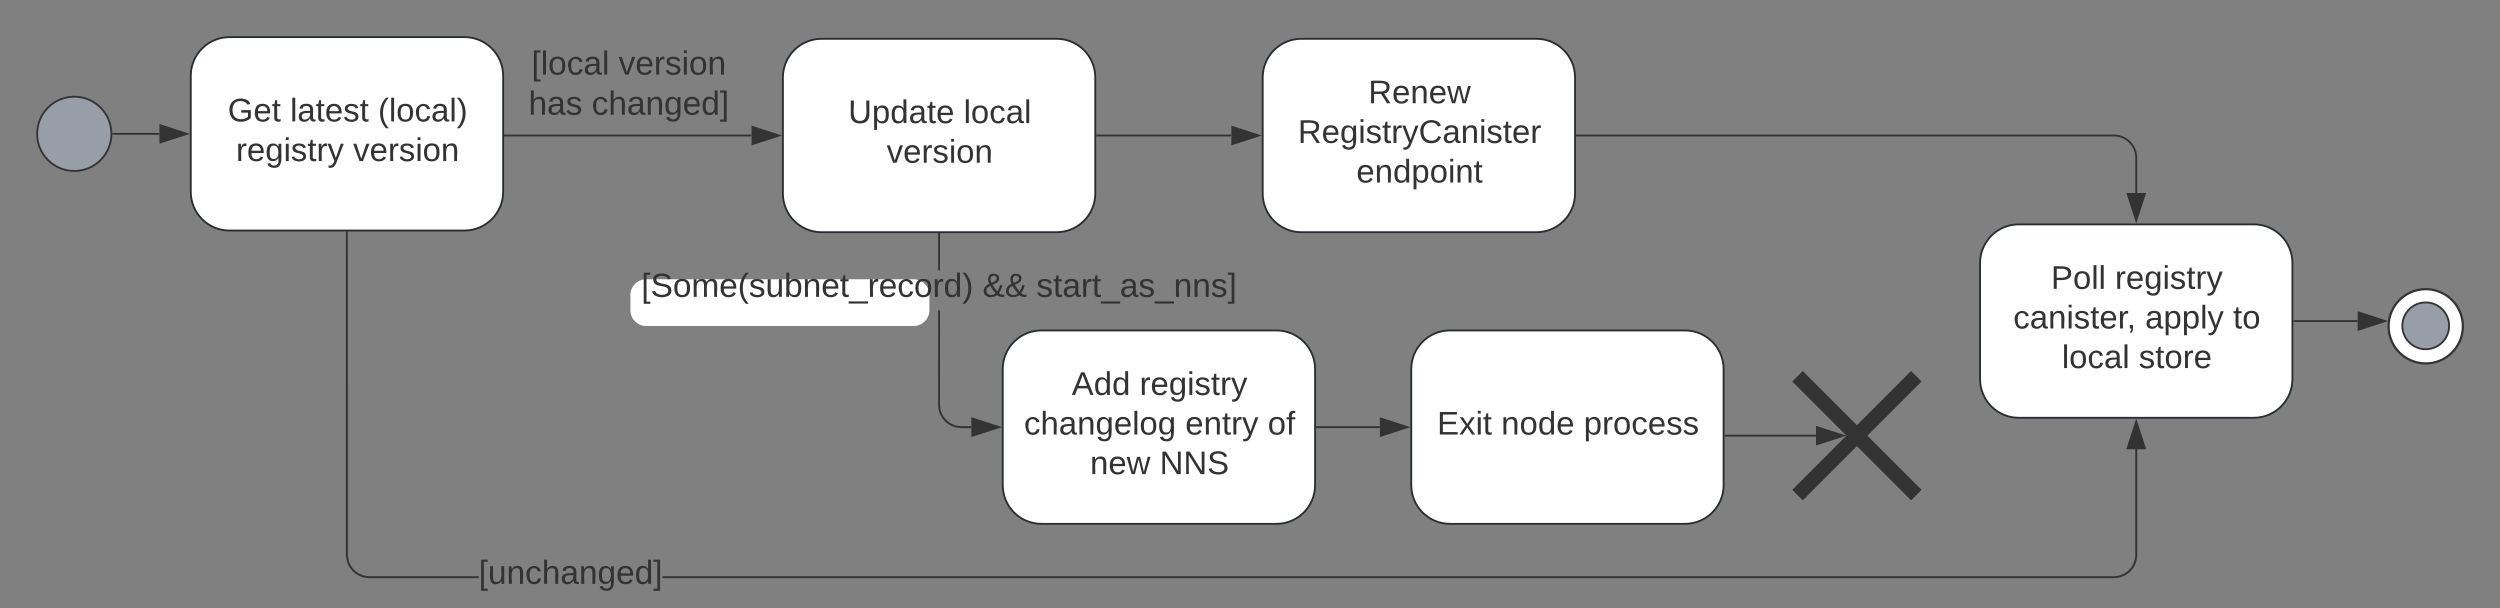 <svg xmlns="http://www.w3.org/2000/svg" xmlns:xlink="http://www.w3.org/1999/xlink" xmlns:lucid="lucid" width="1346.32" height="327.63"><rect width="100%" height="100%" fill="#808080" stroke="none"/><g transform="translate(1261 14)" lucid:page-tab-id="t9xVQgvJ4D26"><path d="M-921 144.9a8 8 0 0 1 8-8h144a8 8 0 0 1 8 8v8.15a8 8 0 0 1-8 8h-144a8 8 0 0 1-8-8z" stroke="#fff" fill="#fff"/><path d="M-1137.43 6c-11.5 0-20.83 9.33-20.83 20.83v62.5c0 11.5 9.32 20.82 20.83 20.82h126.55c11.5 0 20.83-9.33 20.83-20.83v-62.5c0-11.5-9.33-20.82-20.83-20.82z" stroke="#282c33" fill="#fff"/><use xlink:href="#a" transform="matrix(1,0,0,1,-1150.264,14) translate(11.932 37.389)"/><use xlink:href="#b" transform="matrix(1,0,0,1,-1150.264,14) translate(45.512 37.389)"/><use xlink:href="#c" transform="matrix(1,0,0,1,-1150.264,14) translate(92.87 37.389)"/><use xlink:href="#d" transform="matrix(1,0,0,1,-1150.264,14) translate(16.377 58.722)"/><use xlink:href="#e" transform="matrix(1,0,0,1,-1150.264,14) translate(79.438 58.722)"/><path d="M-818.56 6.9c-11.5 0-20.83 9.33-20.83 20.83v62.5c0 11.5 9.33 20.82 20.84 20.82h126.54c11.5 0 20.84-9.33 20.84-20.83v-62.5c0-11.5-9.33-20.82-20.84-20.82z" stroke="#282c33" fill="#fff"/><use xlink:href="#f" transform="matrix(1,0,0,1,-831.394,14.9) translate(27.191 37.389)"/><use xlink:href="#g" transform="matrix(1,0,0,1,-831.394,14.9) translate(89.364 37.389)"/><use xlink:href="#e" transform="matrix(1,0,0,1,-831.394,14.9) translate(47.907 58.722)"/><path d="M-989.05 58.98H-856.28" stroke="#333" fill="none"/><path d="M-989.04 59.48h-.5v-1h.5z" stroke="#333" stroke-width=".05" fill="#333"/><path d="M-841.5 58.98l-14.28 4.63v-9.26z" stroke="#333" fill="#333"/><use xlink:href="#h" transform="matrix(1,0,0,1,-976.372,11.775) translate(1.605 14.4)"/><use xlink:href="#i" transform="matrix(1,0,0,1,-976.372,11.775) translate(48.505 14.4)"/><use xlink:href="#j" transform="matrix(1,0,0,1,-976.372,11.775) translate(0.005 36)"/><use xlink:href="#k" transform="matrix(1,0,0,1,-976.372,11.775) translate(34.005 36)"/><path d="M-173.85 106.83c-11.5 0-20.83 9.33-20.83 20.83v62.5c0 11.5 9.32 20.82 20.83 20.82H-47.3c11.5 0 20.83-9.32 20.83-20.83v-62.5c0-11.5-9.33-20.82-20.83-20.82z" stroke="#282c33" fill="#fff"/><use xlink:href="#l" transform="matrix(1,0,0,1,-186.682,114.832) translate(30.204 26.722)"/><use xlink:href="#m" transform="matrix(1,0,0,1,-186.682,114.832) translate(64.673 26.722)"/><use xlink:href="#n" transform="matrix(1,0,0,1,-186.682,114.832) translate(9.907 48.056)"/><use xlink:href="#o" transform="matrix(1,0,0,1,-186.682,114.832) translate(80.92 48.056)"/><use xlink:href="#p" transform="matrix(1,0,0,1,-186.682,114.832) translate(128.278 48.056)"/><use xlink:href="#q" transform="matrix(1,0,0,1,-186.682,114.832) translate(36.08 69.389)"/><use xlink:href="#r" transform="matrix(1,0,0,1,-186.682,114.832) translate(77.463 69.389)"/><path d="M-1073.66 284.8l.14 1.83.42 1.76.7 1.65.94 1.54 1.17 1.36 1.38 1.18 1.54.94 1.67.7 1.74.4 1.82.15h58.9v1h-58.94l-1.93-.15-1.92-.46-1.82-.75-1.67-1.02-1.5-1.28-1.27-1.5-1.03-1.66-.75-1.8-.46-1.9-.16-1.95v-173.7h1zm963.58.05l-.15 1.94-.46 1.9-.74 1.8-1.02 1.68-1.28 1.5-1.5 1.27-1.66 1.02-1.8.75-1.92.46-1.94.15h-781.67v-1h781.63l1.82-.14 1.76-.43 1.66-.7 1.54-.94 1.37-1.17 1.17-1.37.95-1.55.7-1.66.4-1.77.15-1.82v-56.94h1z" stroke="#333" stroke-width=".05" fill="#333"/><path d="M-1073.66 111.16h-1v-.5h1z" fill="#333"/><path d="M-1073.63 111.2h-1.05v-.58h1.05zm-1-.53v.47h.95v-.47z" stroke="#333" stroke-width=".05" fill="#333"/><path d="M-105.94 227.37h-9.27l4.62-14.27z" fill="#333"/><path d="M-105.25 227.87h-10.65l5.32-16.4zm-9.27-1h7.9l-3.96-12.15z" stroke="#333" stroke-width=".05" fill="#333"/><use xlink:href="#s" transform="matrix(1,0,0,1,-1003.228,286.032) translate(0.005 14.4)"/><path d="M-700.17 163.96c-11.5 0-20.83 9.32-20.83 20.83v62.48c0 11.5 9.33 20.83 20.83 20.83h126.55c11.5 0 20.83-9.32 20.83-20.82v-62.5c0-11.5-9.32-20.82-20.82-20.82z" stroke="#282c33" fill="#fff"/><use xlink:href="#t" transform="matrix(1,0,0,1,-713,171.956) translate(29.167 26.722)"/><use xlink:href="#m" transform="matrix(1,0,0,1,-713,171.956) translate(65.71 26.722)"/><use xlink:href="#u" transform="matrix(1,0,0,1,-713,171.956) translate(3.463 48.056)"/><use xlink:href="#v" transform="matrix(1,0,0,1,-713,171.956) translate(90.327 48.056)"/><use xlink:href="#w" transform="matrix(1,0,0,1,-713,171.956) translate(134.722 48.056)"/><use xlink:href="#x" transform="matrix(1,0,0,1,-713,171.956) translate(39.043 69.389)"/><use xlink:href="#y" transform="matrix(1,0,0,1,-713,171.956) translate(76.525 69.389)"/><path d="M-754.8 204l.15 1.83.42 1.75.7 1.67.94 1.54 1.18 1.36 1.37 1.17 1.54.95 1.66.7 1.75.4 1.83.15h5.4v1h-5.44l-1.95-.15-1.9-.46-1.82-.75-1.67-1.02-1.5-1.28-1.26-1.5-1.03-1.66-.75-1.8-.46-1.9-.15-1.95v-50.98h1zm0-72.53h-1v-19.42h1z" stroke="#333" stroke-width=".05" fill="#333"/><path d="M-754.8 112.06h-1v-.5h1z" fill="#333"/><path d="M-754.76 112.1h-1.06v-.58h1.06zm-1-.53v.47h.94v-.47z" stroke="#333" stroke-width=".05" fill="#333"/><path d="M-723.12 216.03l-14.26 4.64v-9.27z" fill="#333"/><path d="M-721.5 216.03l-16.38 5.32V210.7zm-15.38 3.95l12.14-3.95-12.14-3.95z" stroke="#333" stroke-width=".05" fill="#333"/><use xlink:href="#z" transform="matrix(1,0,0,1,-915.64,131.472) translate(0.005 14.4)"/><use xlink:href="#A" transform="matrix(1,0,0,1,-915.64,131.472) translate(183.755 14.4)"/><use xlink:href="#B" transform="matrix(1,0,0,1,-915.64,131.472) translate(212.755 14.4)"/><path d="M-670.18 58.98h72.3" stroke="#333" fill="none"/><path d="M-670.17 59.48h-.5v-1h.5z" stroke="#333" stroke-width=".05" fill="#333"/><path d="M-583.12 58.98l-14.26 4.63v-9.26z" stroke="#333" fill="#333"/><path d="M-411.8 58.98h289.22a12 12 0 0 1 12 12v18.97" stroke="#333" fill="none"/><path d="M-411.78 59.48h-.5v-1h.5z" stroke="#333" stroke-width=".05" fill="#333"/><path d="M-110.58 104.7l-4.63-14.25h9.26z" stroke="#333" fill="#333"/><path d="M-480.17 163.96c-11.5 0-20.83 9.32-20.83 20.83v62.48c0 11.5 9.33 20.83 20.83 20.83h126.55c11.5 0 20.83-9.32 20.83-20.82v-62.5c0-11.5-9.32-20.82-20.82-20.82z" stroke="#282c33" fill="#fff"/><g><use xlink:href="#C" transform="matrix(1,0,0,1,-493,171.956) translate(5.932 48.056)"/><use xlink:href="#D" transform="matrix(1,0,0,1,-493,171.956) translate(40.451 48.056)"/><use xlink:href="#E" transform="matrix(1,0,0,1,-493,171.956) translate(84.895 48.056)"/></g><path d="M-551.8 216.03h33.92" stroke="#333" fill="none"/><path d="M-551.78 216.53h-.5v-1h.5z" stroke="#333" stroke-width=".05" fill="#333"/><path d="M-503.12 216.03l-14.26 4.64v-9.27z" stroke="#333" fill="#333"/><path d="M-301 188.62a8 8 0 0 1 8-8h64a8 8 0 0 1 8 8v64a8 8 0 0 1-8 8h-64a8 8 0 0 1-8-8z" fill="none"/><path d="M-293 188.62l64 64m0-64l-64 64" stroke="#333" stroke-width="8" fill="none"/><path d="M-331.8 220.62h48.76" stroke="#333" fill="none"/><path d="M-331.78 221.12h-.5v-1h.5z" stroke="#333" stroke-width=".05" fill="#333"/><path d="M-268.28 220.62l-14.26 4.64V216z" stroke="#333" fill="#333"/><path d="M-1200 58.08h24.85" stroke="#333" fill="none"/><path d="M-1200 58.58h-.56l.06-.48-.02-.52h.53z" stroke="#333" stroke-width=".05" fill="#333"/><path d="M-1160.38 58.08l-14.27 4.63v-9.26z" stroke="#333" fill="#333"/><path d="M-560.17 6.9c-11.5 0-20.83 9.33-20.83 20.83v62.5c0 11.5 9.33 20.82 20.83 20.82h126.55c11.5 0 20.83-9.33 20.83-20.83v-62.5c0-11.5-9.32-20.82-20.82-20.82z" stroke="#282c33" fill="#fff"/><g><use xlink:href="#F" transform="matrix(1,0,0,1,-573,14.9) translate(48.895 26.722)"/><use xlink:href="#G" transform="matrix(1,0,0,1,-573,14.9) translate(10.969 48.056)"/><use xlink:href="#H" transform="matrix(1,0,0,1,-573,14.9) translate(42.451 69.389)"/></g><path d="M-25.47 158.9H8.68" stroke="#333" fill="none"/><path d="M-25.46 159.4h-.5v-1h.5z" stroke="#333" stroke-width=".05" fill="#333"/><path d="M23.45 158.9l-14.27 4.64v-9.27z" stroke="#333" fill="#333"/><path d="M-1201 58.08c0 11.04-8.95 20-20 20s-20-8.96-20-20c0-11.05 8.95-20 20-20s20 8.95 20 20z" stroke="#333" fill="#979ea8"/><path d="M65.32 161.72c0 11.05-8.96 20-20 20-11.05 0-20-8.95-20-20 0-11.04 8.95-20 20-20 11.04 0 20 8.96 20 20z" stroke="#333" stroke-width="1.2" fill="#fff"/><path d="M57.92 161.47c0 6.96-5.64 12.6-12.6 12.6s-12.6-5.64-12.6-12.6c0-6.95 5.64-12.6 12.6-12.6s12.6 5.65 12.6 12.6z" stroke="#333" fill="#979ea8"/><defs><path fill="#333" d="M143 4C61 4 22-44 18-125c-5-107 100-154 193-111 17 8 29 25 37 43l-32 9c-13-25-37-40-76-40-61 0-88 39-88 99 0 61 29 100 91 101 35 0 62-11 79-27v-45h-74v-28h105v86C228-13 192 4 143 4" id="I"/><path fill="#333" d="M100-194c63 0 86 42 84 106H49c0 40 14 67 53 68 26 1 43-12 49-29l28 8c-11 28-37 45-77 45C44 4 14-33 15-96c1-61 26-98 85-98zm52 81c6-60-76-77-97-28-3 7-6 17-6 28h103" id="J"/><path fill="#333" d="M59-47c-2 24 18 29 38 22v24C64 9 27 4 27-40v-127H5v-23h24l9-43h21v43h35v23H59v120" id="K"/><g id="a"><use transform="matrix(0.049,0,0,0.049,0,0)" xlink:href="#I"/><use transform="matrix(0.049,0,0,0.049,13.827,0)" xlink:href="#J"/><use transform="matrix(0.049,0,0,0.049,23.704,0)" xlink:href="#K"/></g><path fill="#333" d="M24 0v-261h32V0H24" id="L"/><path fill="#333" d="M141-36C126-15 110 5 73 4 37 3 15-17 15-53c-1-64 63-63 125-63 3-35-9-54-41-54-24 1-41 7-42 31l-33-3c5-37 33-52 76-52 45 0 72 20 72 64v82c-1 20 7 32 28 27v20c-31 9-61-2-59-35zM48-53c0 20 12 33 32 33 41-3 63-29 60-74-43 2-92-5-92 41" id="M"/><path fill="#333" d="M135-143c-3-34-86-38-87 0 15 53 115 12 119 90S17 21 10-45l28-5c4 36 97 45 98 0-10-56-113-15-118-90-4-57 82-63 122-42 12 7 21 19 24 35" id="N"/><g id="b"><use transform="matrix(0.049,0,0,0.049,0,0)" xlink:href="#L"/><use transform="matrix(0.049,0,0,0.049,3.901,0)" xlink:href="#M"/><use transform="matrix(0.049,0,0,0.049,13.778,0)" xlink:href="#K"/><use transform="matrix(0.049,0,0,0.049,18.716,0)" xlink:href="#J"/><use transform="matrix(0.049,0,0,0.049,28.593,0)" xlink:href="#N"/><use transform="matrix(0.049,0,0,0.049,37.481,0)" xlink:href="#K"/></g><path fill="#333" d="M87 75C49 33 22-17 22-94c0-76 28-126 65-167h31c-38 41-64 92-64 168S80 34 118 75H87" id="O"/><path fill="#333" d="M100-194c62-1 85 37 85 99 1 63-27 99-86 99S16-35 15-95c0-66 28-99 85-99zM99-20c44 1 53-31 53-75 0-43-8-75-51-75s-53 32-53 75 10 74 51 75" id="P"/><path fill="#333" d="M96-169c-40 0-48 33-48 73s9 75 48 75c24 0 41-14 43-38l32 2c-6 37-31 61-74 61-59 0-76-41-82-99-10-93 101-131 147-64 4 7 5 14 7 22l-32 3c-4-21-16-35-41-35" id="Q"/><path fill="#333" d="M33-261c38 41 65 92 65 168S71 34 33 75H2C39 34 66-17 66-93S39-220 2-261h31" id="R"/><g id="c"><use transform="matrix(0.049,0,0,0.049,0,0)" xlink:href="#O"/><use transform="matrix(0.049,0,0,0.049,5.877,0)" xlink:href="#L"/><use transform="matrix(0.049,0,0,0.049,9.778,0)" xlink:href="#P"/><use transform="matrix(0.049,0,0,0.049,19.654,0)" xlink:href="#Q"/><use transform="matrix(0.049,0,0,0.049,28.543,0)" xlink:href="#M"/><use transform="matrix(0.049,0,0,0.049,38.42,0)" xlink:href="#L"/><use transform="matrix(0.049,0,0,0.049,42.321,0)" xlink:href="#R"/></g><path fill="#333" d="M114-163C36-179 61-72 57 0H25l-1-190h30c1 12-1 29 2 39 6-27 23-49 58-41v29" id="S"/><path fill="#333" d="M177-190C167-65 218 103 67 71c-23-6-38-20-44-43l32-5c15 47 100 32 89-28v-30C133-14 115 1 83 1 29 1 15-40 15-95c0-56 16-97 71-98 29-1 48 16 59 35 1-10 0-23 2-32h30zM94-22c36 0 50-32 50-73 0-42-14-75-50-75-39 0-46 34-46 75s6 73 46 73" id="T"/><path fill="#333" d="M24-231v-30h32v30H24zM24 0v-190h32V0H24" id="U"/><path fill="#333" d="M179-190L93 31C79 59 56 82 12 73V49c39 6 53-20 64-50L1-190h34L92-34l54-156h33" id="V"/><g id="d"><use transform="matrix(0.049,0,0,0.049,0,0)" xlink:href="#S"/><use transform="matrix(0.049,0,0,0.049,5.877,0)" xlink:href="#J"/><use transform="matrix(0.049,0,0,0.049,15.753,0)" xlink:href="#T"/><use transform="matrix(0.049,0,0,0.049,25.63,0)" xlink:href="#U"/><use transform="matrix(0.049,0,0,0.049,29.531,0)" xlink:href="#N"/><use transform="matrix(0.049,0,0,0.049,38.42,0)" xlink:href="#K"/><use transform="matrix(0.049,0,0,0.049,43.358,0)" xlink:href="#S"/><use transform="matrix(0.049,0,0,0.049,49.235,0)" xlink:href="#V"/></g><path fill="#333" d="M108 0H70L1-190h34L89-25l56-165h34" id="W"/><path fill="#333" d="M117-194c89-4 53 116 60 194h-32v-121c0-31-8-49-39-48C34-167 62-67 57 0H25l-1-190h30c1 10-1 24 2 32 11-22 29-35 61-36" id="X"/><g id="e"><use transform="matrix(0.049,0,0,0.049,0,0)" xlink:href="#W"/><use transform="matrix(0.049,0,0,0.049,8.889,0)" xlink:href="#J"/><use transform="matrix(0.049,0,0,0.049,18.765,0)" xlink:href="#S"/><use transform="matrix(0.049,0,0,0.049,24.642,0)" xlink:href="#N"/><use transform="matrix(0.049,0,0,0.049,33.531,0)" xlink:href="#U"/><use transform="matrix(0.049,0,0,0.049,37.432,0)" xlink:href="#P"/><use transform="matrix(0.049,0,0,0.049,47.309,0)" xlink:href="#X"/></g><path fill="#333" d="M232-93c-1 65-40 97-104 97C67 4 28-28 28-90v-158h33c8 89-33 224 67 224 102 0 64-133 71-224h33v155" id="Y"/><path fill="#333" d="M115-194c55 1 70 41 70 98S169 2 115 4C84 4 66-9 55-30l1 105H24l-1-265h31l2 30c10-21 28-34 59-34zm-8 174c40 0 45-34 45-75s-6-73-45-74c-42 0-51 32-51 76 0 43 10 73 51 73" id="Z"/><path fill="#333" d="M85-194c31 0 48 13 60 33l-1-100h32l1 261h-30c-2-10 0-23-3-31C134-8 116 4 85 4 32 4 16-35 15-94c0-66 23-100 70-100zm9 24c-40 0-46 34-46 75 0 40 6 74 45 74 42 0 51-32 51-76 0-42-9-74-50-73" id="aa"/><g id="f"><use transform="matrix(0.049,0,0,0.049,0,0)" xlink:href="#Y"/><use transform="matrix(0.049,0,0,0.049,12.79,0)" xlink:href="#Z"/><use transform="matrix(0.049,0,0,0.049,22.667,0)" xlink:href="#aa"/><use transform="matrix(0.049,0,0,0.049,32.543,0)" xlink:href="#M"/><use transform="matrix(0.049,0,0,0.049,42.42,0)" xlink:href="#K"/><use transform="matrix(0.049,0,0,0.049,47.358,0)" xlink:href="#J"/></g><g id="g"><use transform="matrix(0.049,0,0,0.049,0,0)" xlink:href="#L"/><use transform="matrix(0.049,0,0,0.049,3.901,0)" xlink:href="#P"/><use transform="matrix(0.049,0,0,0.049,13.778,0)" xlink:href="#Q"/><use transform="matrix(0.049,0,0,0.049,22.667,0)" xlink:href="#M"/><use transform="matrix(0.049,0,0,0.049,32.543,0)" xlink:href="#L"/></g><path fill="#333" d="M26 75v-336h71v23H56V52h41v23H26" id="ab"/><g id="h"><use transform="matrix(0.05,0,0,0.05,0,0)" xlink:href="#ab"/><use transform="matrix(0.05,0,0,0.05,5,0)" xlink:href="#L"/><use transform="matrix(0.05,0,0,0.05,8.95,0)" xlink:href="#P"/><use transform="matrix(0.05,0,0,0.05,18.95,0)" xlink:href="#Q"/><use transform="matrix(0.05,0,0,0.05,27.95,0)" xlink:href="#M"/><use transform="matrix(0.05,0,0,0.05,37.95,0)" xlink:href="#L"/></g><g id="i"><use transform="matrix(0.05,0,0,0.05,0,0)" xlink:href="#W"/><use transform="matrix(0.05,0,0,0.05,9,0)" xlink:href="#J"/><use transform="matrix(0.05,0,0,0.05,19,0)" xlink:href="#S"/><use transform="matrix(0.05,0,0,0.05,24.95,0)" xlink:href="#N"/><use transform="matrix(0.05,0,0,0.05,33.95,0)" xlink:href="#U"/><use transform="matrix(0.05,0,0,0.05,37.9,0)" xlink:href="#P"/><use transform="matrix(0.05,0,0,0.05,47.9,0)" xlink:href="#X"/></g><path fill="#333" d="M106-169C34-169 62-67 57 0H25v-261h32l-1 103c12-21 28-36 61-36 89 0 53 116 60 194h-32v-121c2-32-8-49-39-48" id="ac"/><g id="j"><use transform="matrix(0.05,0,0,0.05,0,0)" xlink:href="#ac"/><use transform="matrix(0.05,0,0,0.05,10,0)" xlink:href="#M"/><use transform="matrix(0.05,0,0,0.05,20,0)" xlink:href="#N"/></g><path fill="#333" d="M3 75V52h41v-290H3v-23h71V75H3" id="ad"/><g id="k"><use transform="matrix(0.05,0,0,0.05,0,0)" xlink:href="#Q"/><use transform="matrix(0.05,0,0,0.05,9,0)" xlink:href="#ac"/><use transform="matrix(0.05,0,0,0.05,19,0)" xlink:href="#M"/><use transform="matrix(0.05,0,0,0.05,29,0)" xlink:href="#X"/><use transform="matrix(0.05,0,0,0.05,39,0)" xlink:href="#T"/><use transform="matrix(0.05,0,0,0.05,49,0)" xlink:href="#J"/><use transform="matrix(0.05,0,0,0.05,59,0)" xlink:href="#aa"/><use transform="matrix(0.05,0,0,0.05,69,0)" xlink:href="#ad"/></g><path fill="#333" d="M30-248c87 1 191-15 191 75 0 78-77 80-158 76V0H30v-248zm33 125c57 0 124 11 124-50 0-59-68-47-124-48v98" id="ae"/><g id="l"><use transform="matrix(0.049,0,0,0.049,0,0)" xlink:href="#ae"/><use transform="matrix(0.049,0,0,0.049,11.852,0)" xlink:href="#P"/><use transform="matrix(0.049,0,0,0.049,21.728,0)" xlink:href="#L"/><use transform="matrix(0.049,0,0,0.049,25.63,0)" xlink:href="#L"/></g><g id="m"><use transform="matrix(0.049,0,0,0.049,0,0)" xlink:href="#S"/><use transform="matrix(0.049,0,0,0.049,5.877,0)" xlink:href="#J"/><use transform="matrix(0.049,0,0,0.049,15.753,0)" xlink:href="#T"/><use transform="matrix(0.049,0,0,0.049,25.63,0)" xlink:href="#U"/><use transform="matrix(0.049,0,0,0.049,29.531,0)" xlink:href="#N"/><use transform="matrix(0.049,0,0,0.049,38.42,0)" xlink:href="#K"/><use transform="matrix(0.049,0,0,0.049,43.358,0)" xlink:href="#S"/><use transform="matrix(0.049,0,0,0.049,49.235,0)" xlink:href="#V"/></g><path fill="#333" d="M68-38c1 34 0 65-14 84H32c9-13 17-26 17-46H33v-38h35" id="af"/><g id="n"><use transform="matrix(0.049,0,0,0.049,0,0)" xlink:href="#Q"/><use transform="matrix(0.049,0,0,0.049,8.889,0)" xlink:href="#M"/><use transform="matrix(0.049,0,0,0.049,18.765,0)" xlink:href="#X"/><use transform="matrix(0.049,0,0,0.049,28.642,0)" xlink:href="#U"/><use transform="matrix(0.049,0,0,0.049,32.543,0)" xlink:href="#N"/><use transform="matrix(0.049,0,0,0.049,41.432,0)" xlink:href="#K"/><use transform="matrix(0.049,0,0,0.049,46.37,0)" xlink:href="#J"/><use transform="matrix(0.049,0,0,0.049,56.247,0)" xlink:href="#S"/><use transform="matrix(0.049,0,0,0.049,61.136,0)" xlink:href="#af"/></g><g id="o"><use transform="matrix(0.049,0,0,0.049,0,0)" xlink:href="#M"/><use transform="matrix(0.049,0,0,0.049,9.877,0)" xlink:href="#Z"/><use transform="matrix(0.049,0,0,0.049,19.753,0)" xlink:href="#Z"/><use transform="matrix(0.049,0,0,0.049,29.63,0)" xlink:href="#L"/><use transform="matrix(0.049,0,0,0.049,33.531,0)" xlink:href="#V"/></g><g id="p"><use transform="matrix(0.049,0,0,0.049,0,0)" xlink:href="#K"/><use transform="matrix(0.049,0,0,0.049,4.938,0)" xlink:href="#P"/></g><g id="q"><use transform="matrix(0.049,0,0,0.049,0,0)" xlink:href="#L"/><use transform="matrix(0.049,0,0,0.049,3.901,0)" xlink:href="#P"/><use transform="matrix(0.049,0,0,0.049,13.778,0)" xlink:href="#Q"/><use transform="matrix(0.049,0,0,0.049,22.667,0)" xlink:href="#M"/><use transform="matrix(0.049,0,0,0.049,32.543,0)" xlink:href="#L"/></g><g id="r"><use transform="matrix(0.049,0,0,0.049,0,0)" xlink:href="#N"/><use transform="matrix(0.049,0,0,0.049,8.889,0)" xlink:href="#K"/><use transform="matrix(0.049,0,0,0.049,13.827,0)" xlink:href="#P"/><use transform="matrix(0.049,0,0,0.049,23.704,0)" xlink:href="#S"/><use transform="matrix(0.049,0,0,0.049,29.58,0)" xlink:href="#J"/></g><path fill="#333" d="M84 4C-5 8 30-112 23-190h32v120c0 31 7 50 39 49 72-2 45-101 50-169h31l1 190h-30c-1-10 1-25-2-33-11 22-28 36-60 37" id="ag"/><g id="s"><use transform="matrix(0.05,0,0,0.05,0,0)" xlink:href="#ab"/><use transform="matrix(0.05,0,0,0.05,5,0)" xlink:href="#ag"/><use transform="matrix(0.05,0,0,0.05,15,0)" xlink:href="#X"/><use transform="matrix(0.05,0,0,0.05,25,0)" xlink:href="#Q"/><use transform="matrix(0.05,0,0,0.05,34,0)" xlink:href="#ac"/><use transform="matrix(0.05,0,0,0.05,44,0)" xlink:href="#M"/><use transform="matrix(0.05,0,0,0.05,54,0)" xlink:href="#X"/><use transform="matrix(0.05,0,0,0.05,64,0)" xlink:href="#T"/><use transform="matrix(0.05,0,0,0.05,74,0)" xlink:href="#J"/><use transform="matrix(0.05,0,0,0.05,84,0)" xlink:href="#aa"/><use transform="matrix(0.05,0,0,0.05,94,0)" xlink:href="#ad"/></g><path fill="#333" d="M205 0l-28-72H64L36 0H1l101-248h38L239 0h-34zm-38-99l-47-123c-12 45-31 82-46 123h93" id="ah"/><g id="t"><use transform="matrix(0.049,0,0,0.049,0,0)" xlink:href="#ah"/><use transform="matrix(0.049,0,0,0.049,11.852,0)" xlink:href="#aa"/><use transform="matrix(0.049,0,0,0.049,21.728,0)" xlink:href="#aa"/></g><g id="u"><use transform="matrix(0.049,0,0,0.049,0,0)" xlink:href="#Q"/><use transform="matrix(0.049,0,0,0.049,8.889,0)" xlink:href="#ac"/><use transform="matrix(0.049,0,0,0.049,18.765,0)" xlink:href="#M"/><use transform="matrix(0.049,0,0,0.049,28.642,0)" xlink:href="#X"/><use transform="matrix(0.049,0,0,0.049,38.519,0)" xlink:href="#T"/><use transform="matrix(0.049,0,0,0.049,48.395,0)" xlink:href="#J"/><use transform="matrix(0.049,0,0,0.049,58.272,0)" xlink:href="#L"/><use transform="matrix(0.049,0,0,0.049,62.173,0)" xlink:href="#P"/><use transform="matrix(0.049,0,0,0.049,72.049,0)" xlink:href="#T"/></g><g id="v"><use transform="matrix(0.049,0,0,0.049,0,0)" xlink:href="#J"/><use transform="matrix(0.049,0,0,0.049,9.877,0)" xlink:href="#X"/><use transform="matrix(0.049,0,0,0.049,19.753,0)" xlink:href="#K"/><use transform="matrix(0.049,0,0,0.049,24.691,0)" xlink:href="#S"/><use transform="matrix(0.049,0,0,0.049,30.568,0)" xlink:href="#V"/></g><path fill="#333" d="M101-234c-31-9-42 10-38 44h38v23H63V0H32v-167H5v-23h27c-7-52 17-82 69-68v24" id="ai"/><g id="w"><use transform="matrix(0.049,0,0,0.049,0,0)" xlink:href="#P"/><use transform="matrix(0.049,0,0,0.049,9.877,0)" xlink:href="#ai"/></g><path fill="#333" d="M206 0h-36l-40-164L89 0H53L-1-190h32L70-26l43-164h34l41 164 42-164h31" id="aj"/><g id="x"><use transform="matrix(0.049,0,0,0.049,0,0)" xlink:href="#X"/><use transform="matrix(0.049,0,0,0.049,9.877,0)" xlink:href="#J"/><use transform="matrix(0.049,0,0,0.049,19.753,0)" xlink:href="#aj"/></g><path fill="#333" d="M190 0L58-211 59 0H30v-248h39L202-35l-2-213h31V0h-41" id="ak"/><path fill="#333" d="M185-189c-5-48-123-54-124 2 14 75 158 14 163 119 3 78-121 87-175 55-17-10-28-26-33-46l33-7c5 56 141 63 141-1 0-78-155-14-162-118-5-82 145-84 179-34 5 7 8 16 11 25" id="al"/><g id="y"><use transform="matrix(0.049,0,0,0.049,0,0)" xlink:href="#ak"/><use transform="matrix(0.049,0,0,0.049,12.79,0)" xlink:href="#ak"/><use transform="matrix(0.049,0,0,0.049,25.58,0)" xlink:href="#al"/></g><path fill="#333" d="M210-169c-67 3-38 105-44 169h-31v-121c0-29-5-50-35-48C34-165 62-65 56 0H25l-1-190h30c1 10-1 24 2 32 10-44 99-50 107 0 11-21 27-35 58-36 85-2 47 119 55 194h-31v-121c0-29-5-49-35-48" id="am"/><path fill="#333" d="M115-194c53 0 69 39 70 98 0 66-23 100-70 100C84 3 66-7 56-30L54 0H23l1-261h32v101c10-23 28-34 59-34zm-8 174c40 0 45-34 45-75 0-40-5-75-45-74-42 0-51 32-51 76 0 43 10 73 51 73" id="an"/><path fill="#333" d="M-5 72V49h209v23H-5" id="ao"/><g id="z"><use transform="matrix(0.05,0,0,0.05,0,0)" xlink:href="#ab"/><use transform="matrix(0.05,0,0,0.05,5,0)" xlink:href="#al"/><use transform="matrix(0.05,0,0,0.05,17,0)" xlink:href="#P"/><use transform="matrix(0.05,0,0,0.05,27,0)" xlink:href="#am"/><use transform="matrix(0.05,0,0,0.05,41.95,0)" xlink:href="#J"/><use transform="matrix(0.05,0,0,0.05,51.95,0)" xlink:href="#O"/><use transform="matrix(0.05,0,0,0.05,57.9,0)" xlink:href="#N"/><use transform="matrix(0.05,0,0,0.05,66.9,0)" xlink:href="#ag"/><use transform="matrix(0.05,0,0,0.05,76.9,0)" xlink:href="#an"/><use transform="matrix(0.05,0,0,0.05,86.9,0)" xlink:href="#X"/><use transform="matrix(0.05,0,0,0.05,96.9,0)" xlink:href="#J"/><use transform="matrix(0.05,0,0,0.05,106.9,0)" xlink:href="#K"/><use transform="matrix(0.05,0,0,0.05,111.9,0)" xlink:href="#ao"/><use transform="matrix(0.05,0,0,0.05,121.9,0)" xlink:href="#S"/><use transform="matrix(0.05,0,0,0.05,127.85,0)" xlink:href="#J"/><use transform="matrix(0.05,0,0,0.05,137.85,0)" xlink:href="#Q"/><use transform="matrix(0.05,0,0,0.05,146.85,0)" xlink:href="#P"/><use transform="matrix(0.05,0,0,0.05,156.85,0)" xlink:href="#S"/><use transform="matrix(0.05,0,0,0.05,162.8,0)" xlink:href="#aa"/><use transform="matrix(0.05,0,0,0.05,172.8,0)" xlink:href="#R"/></g><path fill="#333" d="M234-2c-28 10-62 0-77-18C117 19 8 12 13-65c3-43 29-61 60-76-25-40-17-114 47-108 35 3 59 15 59 50 0 44-40 53-71 69 14 26 32 50 51 72 14-21 24-43 30-72l26 8c-9 33-21 57-38 82 13 13 33 22 57 15v23zM97-151c25-10 52-18 56-48-1-18-13-29-33-29-42 0-39 50-23 77zM42-66c-3 51 71 58 98 28-20-24-41-51-56-80-23 10-40 24-42 52" id="ap"/><g id="A"><use transform="matrix(0.05,0,0,0.05,0,0)" xlink:href="#ap"/><use transform="matrix(0.05,0,0,0.05,12,0)" xlink:href="#ap"/></g><g id="B"><use transform="matrix(0.05,0,0,0.05,0,0)" xlink:href="#N"/><use transform="matrix(0.05,0,0,0.05,9,0)" xlink:href="#K"/><use transform="matrix(0.05,0,0,0.05,14,0)" xlink:href="#M"/><use transform="matrix(0.05,0,0,0.05,24,0)" xlink:href="#S"/><use transform="matrix(0.05,0,0,0.05,29.95,0)" xlink:href="#K"/><use transform="matrix(0.05,0,0,0.05,34.95,0)" xlink:href="#ao"/><use transform="matrix(0.05,0,0,0.05,44.95,0)" xlink:href="#M"/><use transform="matrix(0.05,0,0,0.05,54.95,0)" xlink:href="#N"/><use transform="matrix(0.05,0,0,0.05,63.95,0)" xlink:href="#ao"/><use transform="matrix(0.05,0,0,0.05,73.95,0)" xlink:href="#X"/><use transform="matrix(0.05,0,0,0.05,83.95,0)" xlink:href="#X"/><use transform="matrix(0.05,0,0,0.05,93.95,0)" xlink:href="#N"/><use transform="matrix(0.05,0,0,0.05,102.95,0)" xlink:href="#ad"/></g><path fill="#333" d="M30 0v-248h187v28H63v79h144v27H63v87h162V0H30" id="aq"/><path fill="#333" d="M141 0L90-78 38 0H4l68-98-65-92h35l48 74 47-74h35l-64 92 68 98h-35" id="ar"/><g id="C"><use transform="matrix(0.049,0,0,0.049,0,0)" xlink:href="#aq"/><use transform="matrix(0.049,0,0,0.049,11.852,0)" xlink:href="#ar"/><use transform="matrix(0.049,0,0,0.049,20.741,0)" xlink:href="#U"/><use transform="matrix(0.049,0,0,0.049,24.642,0)" xlink:href="#K"/></g><g id="D"><use transform="matrix(0.049,0,0,0.049,0,0)" xlink:href="#X"/><use transform="matrix(0.049,0,0,0.049,9.877,0)" xlink:href="#P"/><use transform="matrix(0.049,0,0,0.049,19.753,0)" xlink:href="#aa"/><use transform="matrix(0.049,0,0,0.049,29.63,0)" xlink:href="#J"/></g><g id="E"><use transform="matrix(0.049,0,0,0.049,0,0)" xlink:href="#Z"/><use transform="matrix(0.049,0,0,0.049,9.877,0)" xlink:href="#S"/><use transform="matrix(0.049,0,0,0.049,15.753,0)" xlink:href="#P"/><use transform="matrix(0.049,0,0,0.049,25.63,0)" xlink:href="#Q"/><use transform="matrix(0.049,0,0,0.049,34.519,0)" xlink:href="#J"/><use transform="matrix(0.049,0,0,0.049,44.395,0)" xlink:href="#N"/><use transform="matrix(0.049,0,0,0.049,53.284,0)" xlink:href="#N"/></g><path fill="#333" d="M233-177c-1 41-23 64-60 70L243 0h-38l-65-103H63V0H30v-248c88 3 205-21 203 71zM63-129c60-2 137 13 137-47 0-61-80-42-137-45v92" id="as"/><g id="F"><use transform="matrix(0.049,0,0,0.049,0,0)" xlink:href="#as"/><use transform="matrix(0.049,0,0,0.049,12.79,0)" xlink:href="#J"/><use transform="matrix(0.049,0,0,0.049,22.667,0)" xlink:href="#X"/><use transform="matrix(0.049,0,0,0.049,32.543,0)" xlink:href="#J"/><use transform="matrix(0.049,0,0,0.049,42.42,0)" xlink:href="#aj"/></g><path fill="#333" d="M212-179c-10-28-35-45-73-45-59 0-87 40-87 99 0 60 29 101 89 101 43 0 62-24 78-52l27 14C228-24 195 4 139 4 59 4 22-46 18-125c-6-104 99-153 187-111 19 9 31 26 39 46" id="at"/><g id="G"><use transform="matrix(0.049,0,0,0.049,0,0)" xlink:href="#as"/><use transform="matrix(0.049,0,0,0.049,12.79,0)" xlink:href="#J"/><use transform="matrix(0.049,0,0,0.049,22.667,0)" xlink:href="#T"/><use transform="matrix(0.049,0,0,0.049,32.543,0)" xlink:href="#U"/><use transform="matrix(0.049,0,0,0.049,36.444,0)" xlink:href="#N"/><use transform="matrix(0.049,0,0,0.049,45.333,0)" xlink:href="#K"/><use transform="matrix(0.049,0,0,0.049,50.272,0)" xlink:href="#S"/><use transform="matrix(0.049,0,0,0.049,56.148,0)" xlink:href="#V"/><use transform="matrix(0.049,0,0,0.049,65.037,0)" xlink:href="#at"/><use transform="matrix(0.049,0,0,0.049,77.827,0)" xlink:href="#M"/><use transform="matrix(0.049,0,0,0.049,87.704,0)" xlink:href="#X"/><use transform="matrix(0.049,0,0,0.049,97.58,0)" xlink:href="#U"/><use transform="matrix(0.049,0,0,0.049,101.481,0)" xlink:href="#N"/><use transform="matrix(0.049,0,0,0.049,110.37,0)" xlink:href="#K"/><use transform="matrix(0.049,0,0,0.049,115.309,0)" xlink:href="#J"/><use transform="matrix(0.049,0,0,0.049,125.185,0)" xlink:href="#S"/></g><g id="H"><use transform="matrix(0.049,0,0,0.049,0,0)" xlink:href="#J"/><use transform="matrix(0.049,0,0,0.049,9.877,0)" xlink:href="#X"/><use transform="matrix(0.049,0,0,0.049,19.753,0)" xlink:href="#aa"/><use transform="matrix(0.049,0,0,0.049,29.63,0)" xlink:href="#Z"/><use transform="matrix(0.049,0,0,0.049,39.506,0)" xlink:href="#P"/><use transform="matrix(0.049,0,0,0.049,49.383,0)" xlink:href="#U"/><use transform="matrix(0.049,0,0,0.049,53.284,0)" xlink:href="#X"/><use transform="matrix(0.049,0,0,0.049,63.16,0)" xlink:href="#K"/></g></defs></g></svg>